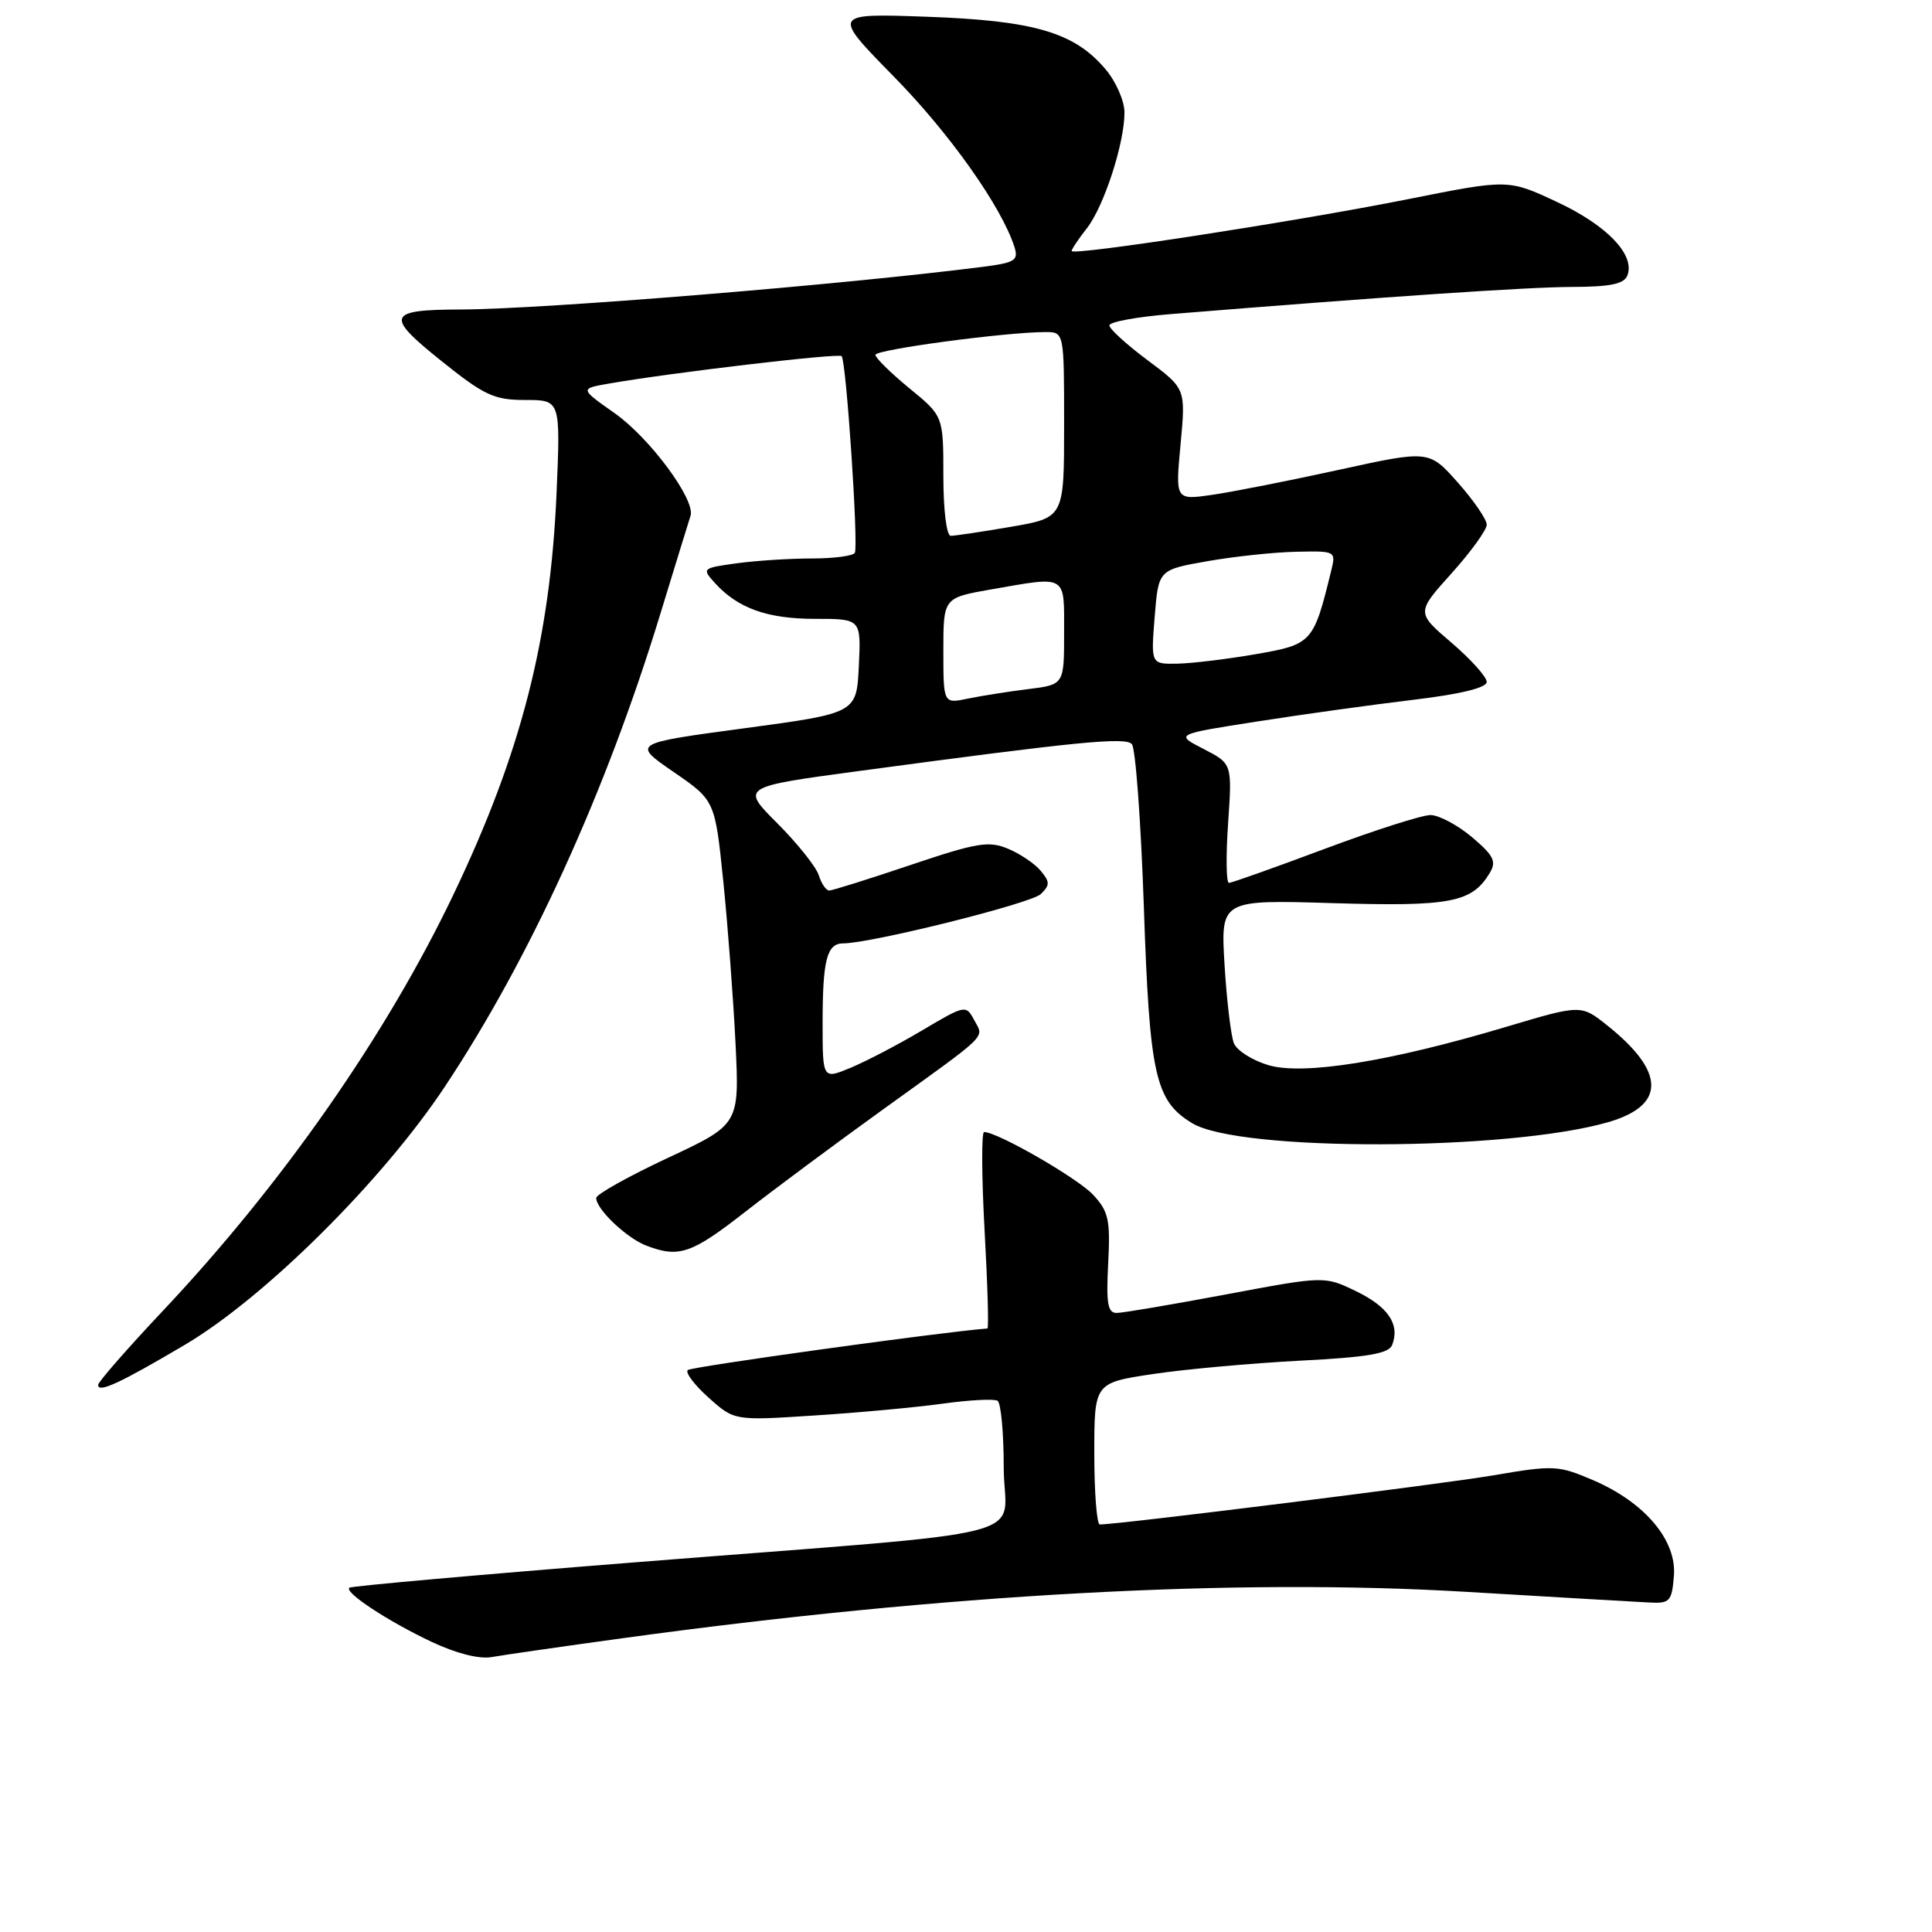 <?xml version="1.0" encoding="UTF-8" standalone="no"?>
<!DOCTYPE svg PUBLIC "-//W3C//DTD SVG 1.1//EN" "http://www.w3.org/Graphics/SVG/1.1/DTD/svg11.dtd" >
<svg xmlns="http://www.w3.org/2000/svg" xmlns:xlink="http://www.w3.org/1999/xlink" version="1.1" viewBox="0 0 256 256">
 <g >
 <path fill="currentColor"
d=" M 82.65 217.05 C 125.22 211.22 163.75 209.10 194.32 210.93 C 205.97 211.62 216.85 212.26 218.50 212.34 C 221.26 212.49 221.52 212.21 221.80 208.85 C 222.20 204.12 217.98 199.10 211.14 196.15 C 206.47 194.15 205.89 194.12 197.88 195.49 C 191.00 196.66 148.27 202.00 145.73 202.00 C 145.33 202.00 145.00 197.78 145.00 192.62 C 145.00 183.24 145.00 183.24 152.75 182.07 C 157.01 181.43 165.77 180.64 172.20 180.30 C 181.25 179.84 184.03 179.36 184.47 178.21 C 185.52 175.49 183.95 173.16 179.70 171.10 C 175.50 169.07 175.50 169.07 162.50 171.51 C 155.35 172.85 148.82 173.96 148.00 173.97 C 146.78 174.00 146.56 172.77 146.84 167.41 C 147.14 161.62 146.89 160.51 144.84 158.31 C 142.79 156.11 132.18 150.00 130.40 150.00 C 130.04 150.00 130.07 155.85 130.46 163.00 C 130.86 170.15 131.03 176.01 130.84 176.03 C 124.58 176.52 91.57 181.10 91.13 181.54 C 90.78 181.88 92.03 183.53 93.91 185.21 C 97.31 188.25 97.31 188.25 107.91 187.56 C 113.73 187.19 121.39 186.48 124.93 185.99 C 128.46 185.50 131.72 185.33 132.18 185.61 C 132.63 185.89 133.00 189.87 133.00 194.46 C 133.00 204.27 139.37 202.64 84.09 207.02 C 63.51 208.65 46.50 210.17 46.28 210.38 C 45.64 211.03 51.39 214.81 57.16 217.54 C 60.44 219.09 63.52 219.87 65.15 219.57 C 66.61 219.31 74.49 218.17 82.65 217.05 Z  M 24.47 178.21 C 35.08 171.94 50.62 156.51 58.91 144.04 C 70.20 127.05 80.26 105.00 87.45 81.50 C 89.47 74.90 91.29 68.98 91.50 68.34 C 92.17 66.23 86.11 58.03 81.43 54.74 C 76.83 51.50 76.83 51.50 80.66 50.83 C 88.94 49.38 111.10 46.77 111.52 47.19 C 112.13 47.79 113.77 72.30 113.27 73.25 C 113.06 73.66 110.50 74.00 107.58 74.00 C 104.66 74.00 100.18 74.29 97.61 74.64 C 93.05 75.27 92.98 75.32 94.72 77.24 C 97.76 80.60 101.67 82.00 108.00 82.00 C 114.10 82.00 114.10 82.00 113.80 88.25 C 113.50 94.50 113.50 94.50 98.62 96.50 C 83.75 98.50 83.75 98.50 89.24 102.28 C 94.74 106.06 94.74 106.06 95.84 116.78 C 96.44 122.68 97.17 132.34 97.46 138.25 C 97.98 148.99 97.98 148.99 88.49 153.43 C 83.27 155.87 79.00 158.26 79.00 158.74 C 79.00 160.23 83.05 164.07 85.66 165.06 C 89.96 166.70 91.63 166.13 98.65 160.65 C 102.42 157.70 110.67 151.57 117.00 147.01 C 131.29 136.72 130.39 137.60 129.08 135.16 C 128.00 133.13 127.88 133.16 122.24 136.50 C 119.08 138.38 114.81 140.61 112.75 141.47 C 109.00 143.03 109.00 143.03 109.00 135.60 C 109.00 127.17 109.56 125.00 111.74 125.00 C 115.41 125.00 136.64 119.71 137.91 118.47 C 139.13 117.29 139.13 116.86 137.91 115.40 C 137.14 114.46 135.19 113.14 133.59 112.47 C 131.03 111.39 129.45 111.65 120.64 114.62 C 115.12 116.48 110.28 118.00 109.87 118.00 C 109.47 118.00 108.84 117.09 108.49 115.97 C 108.14 114.86 105.67 111.77 103.01 109.10 C 98.17 104.27 98.17 104.27 113.84 102.16 C 142.74 98.27 149.04 97.64 149.97 98.59 C 150.46 99.09 151.17 108.72 151.56 120.00 C 152.32 142.52 153.06 145.85 157.97 148.83 C 164.21 152.63 199.82 152.53 213.10 148.69 C 220.73 146.48 220.70 142.05 213.00 135.90 C 209.50 133.10 209.50 133.10 199.59 136.06 C 184.15 140.67 172.67 142.52 168.04 141.13 C 165.93 140.50 163.89 139.20 163.50 138.24 C 163.11 137.28 162.55 132.61 162.26 127.86 C 161.74 119.22 161.74 119.22 176.62 119.67 C 192.21 120.14 195.04 119.60 197.40 115.67 C 198.32 114.15 197.93 113.37 195.04 110.92 C 193.13 109.32 190.66 108.00 189.54 108.00 C 188.42 108.00 182.10 110.02 175.50 112.49 C 168.90 114.96 163.21 116.98 162.84 116.99 C 162.48 116.99 162.43 113.44 162.73 109.09 C 163.27 101.19 163.27 101.19 159.48 99.24 C 155.69 97.30 155.69 97.30 166.60 95.60 C 172.59 94.66 181.89 93.37 187.25 92.73 C 193.53 91.98 197.00 91.13 197.00 90.36 C 197.00 89.70 194.90 87.36 192.33 85.16 C 187.66 81.17 187.66 81.17 192.33 75.98 C 194.90 73.12 197.00 70.22 197.00 69.52 C 197.00 68.83 195.28 66.32 193.18 63.95 C 189.35 59.64 189.35 59.64 177.43 62.25 C 170.87 63.69 163.30 65.18 160.62 65.57 C 155.74 66.27 155.74 66.27 156.43 58.88 C 157.12 51.50 157.12 51.50 152.06 47.73 C 149.28 45.66 147.00 43.58 147.00 43.12 C 147.00 42.65 150.71 41.97 155.25 41.61 C 183.76 39.30 202.38 38.04 208.28 38.02 C 213.39 38.01 215.21 37.63 215.64 36.49 C 216.68 33.77 212.95 29.87 206.35 26.78 C 199.86 23.74 199.86 23.74 186.63 26.38 C 171.75 29.35 142.00 33.93 142.00 33.26 C 142.00 33.01 142.90 31.67 144.00 30.27 C 146.27 27.38 149.00 19.00 149.00 14.90 C 149.00 13.39 147.88 10.82 146.50 9.19 C 142.39 4.30 137.06 2.73 122.86 2.22 C 110.22 1.77 110.22 1.77 118.43 10.14 C 125.85 17.69 132.73 27.42 134.42 32.73 C 134.98 34.50 134.48 34.81 130.28 35.35 C 111.69 37.73 71.92 40.98 61.00 41.01 C 51.29 41.04 50.99 41.83 58.46 47.81 C 64.18 52.40 65.47 53.00 69.60 53.00 C 74.27 53.00 74.27 53.00 73.75 65.25 C 72.92 84.70 69.06 99.74 60.10 118.50 C 51.21 137.12 37.40 156.90 21.62 173.65 C 16.88 178.68 13.00 183.12 13.00 183.51 C 13.00 184.62 15.87 183.29 24.47 178.21 Z  M 125.00 86.23 C 125.00 79.21 125.00 79.21 131.33 78.10 C 141.48 76.33 141.00 76.05 141.00 83.86 C 141.00 90.72 141.00 90.72 136.25 91.31 C 133.64 91.63 130.04 92.20 128.25 92.57 C 125.00 93.25 125.00 93.25 125.00 86.23 Z  M 153.00 81.75 C 153.50 75.50 153.50 75.50 160.00 74.36 C 163.57 73.73 168.87 73.17 171.77 73.11 C 177.03 73.00 177.04 73.00 176.36 75.75 C 174.05 85.17 173.85 85.39 166.40 86.68 C 162.61 87.34 157.93 87.90 156.00 87.94 C 152.50 88.00 152.50 88.00 153.00 81.75 Z  M 125.00 63.07 C 125.00 55.13 125.00 55.13 120.50 51.45 C 118.03 49.42 116.00 47.43 116.00 47.02 C 116.00 46.32 133.31 44.00 138.54 44.00 C 141.00 44.00 141.00 44.00 141.00 56.30 C 141.00 68.59 141.00 68.59 133.98 69.80 C 130.12 70.46 126.52 71.00 125.98 71.00 C 125.42 71.00 125.00 67.59 125.00 63.07 Z "/>
</g>
</svg>